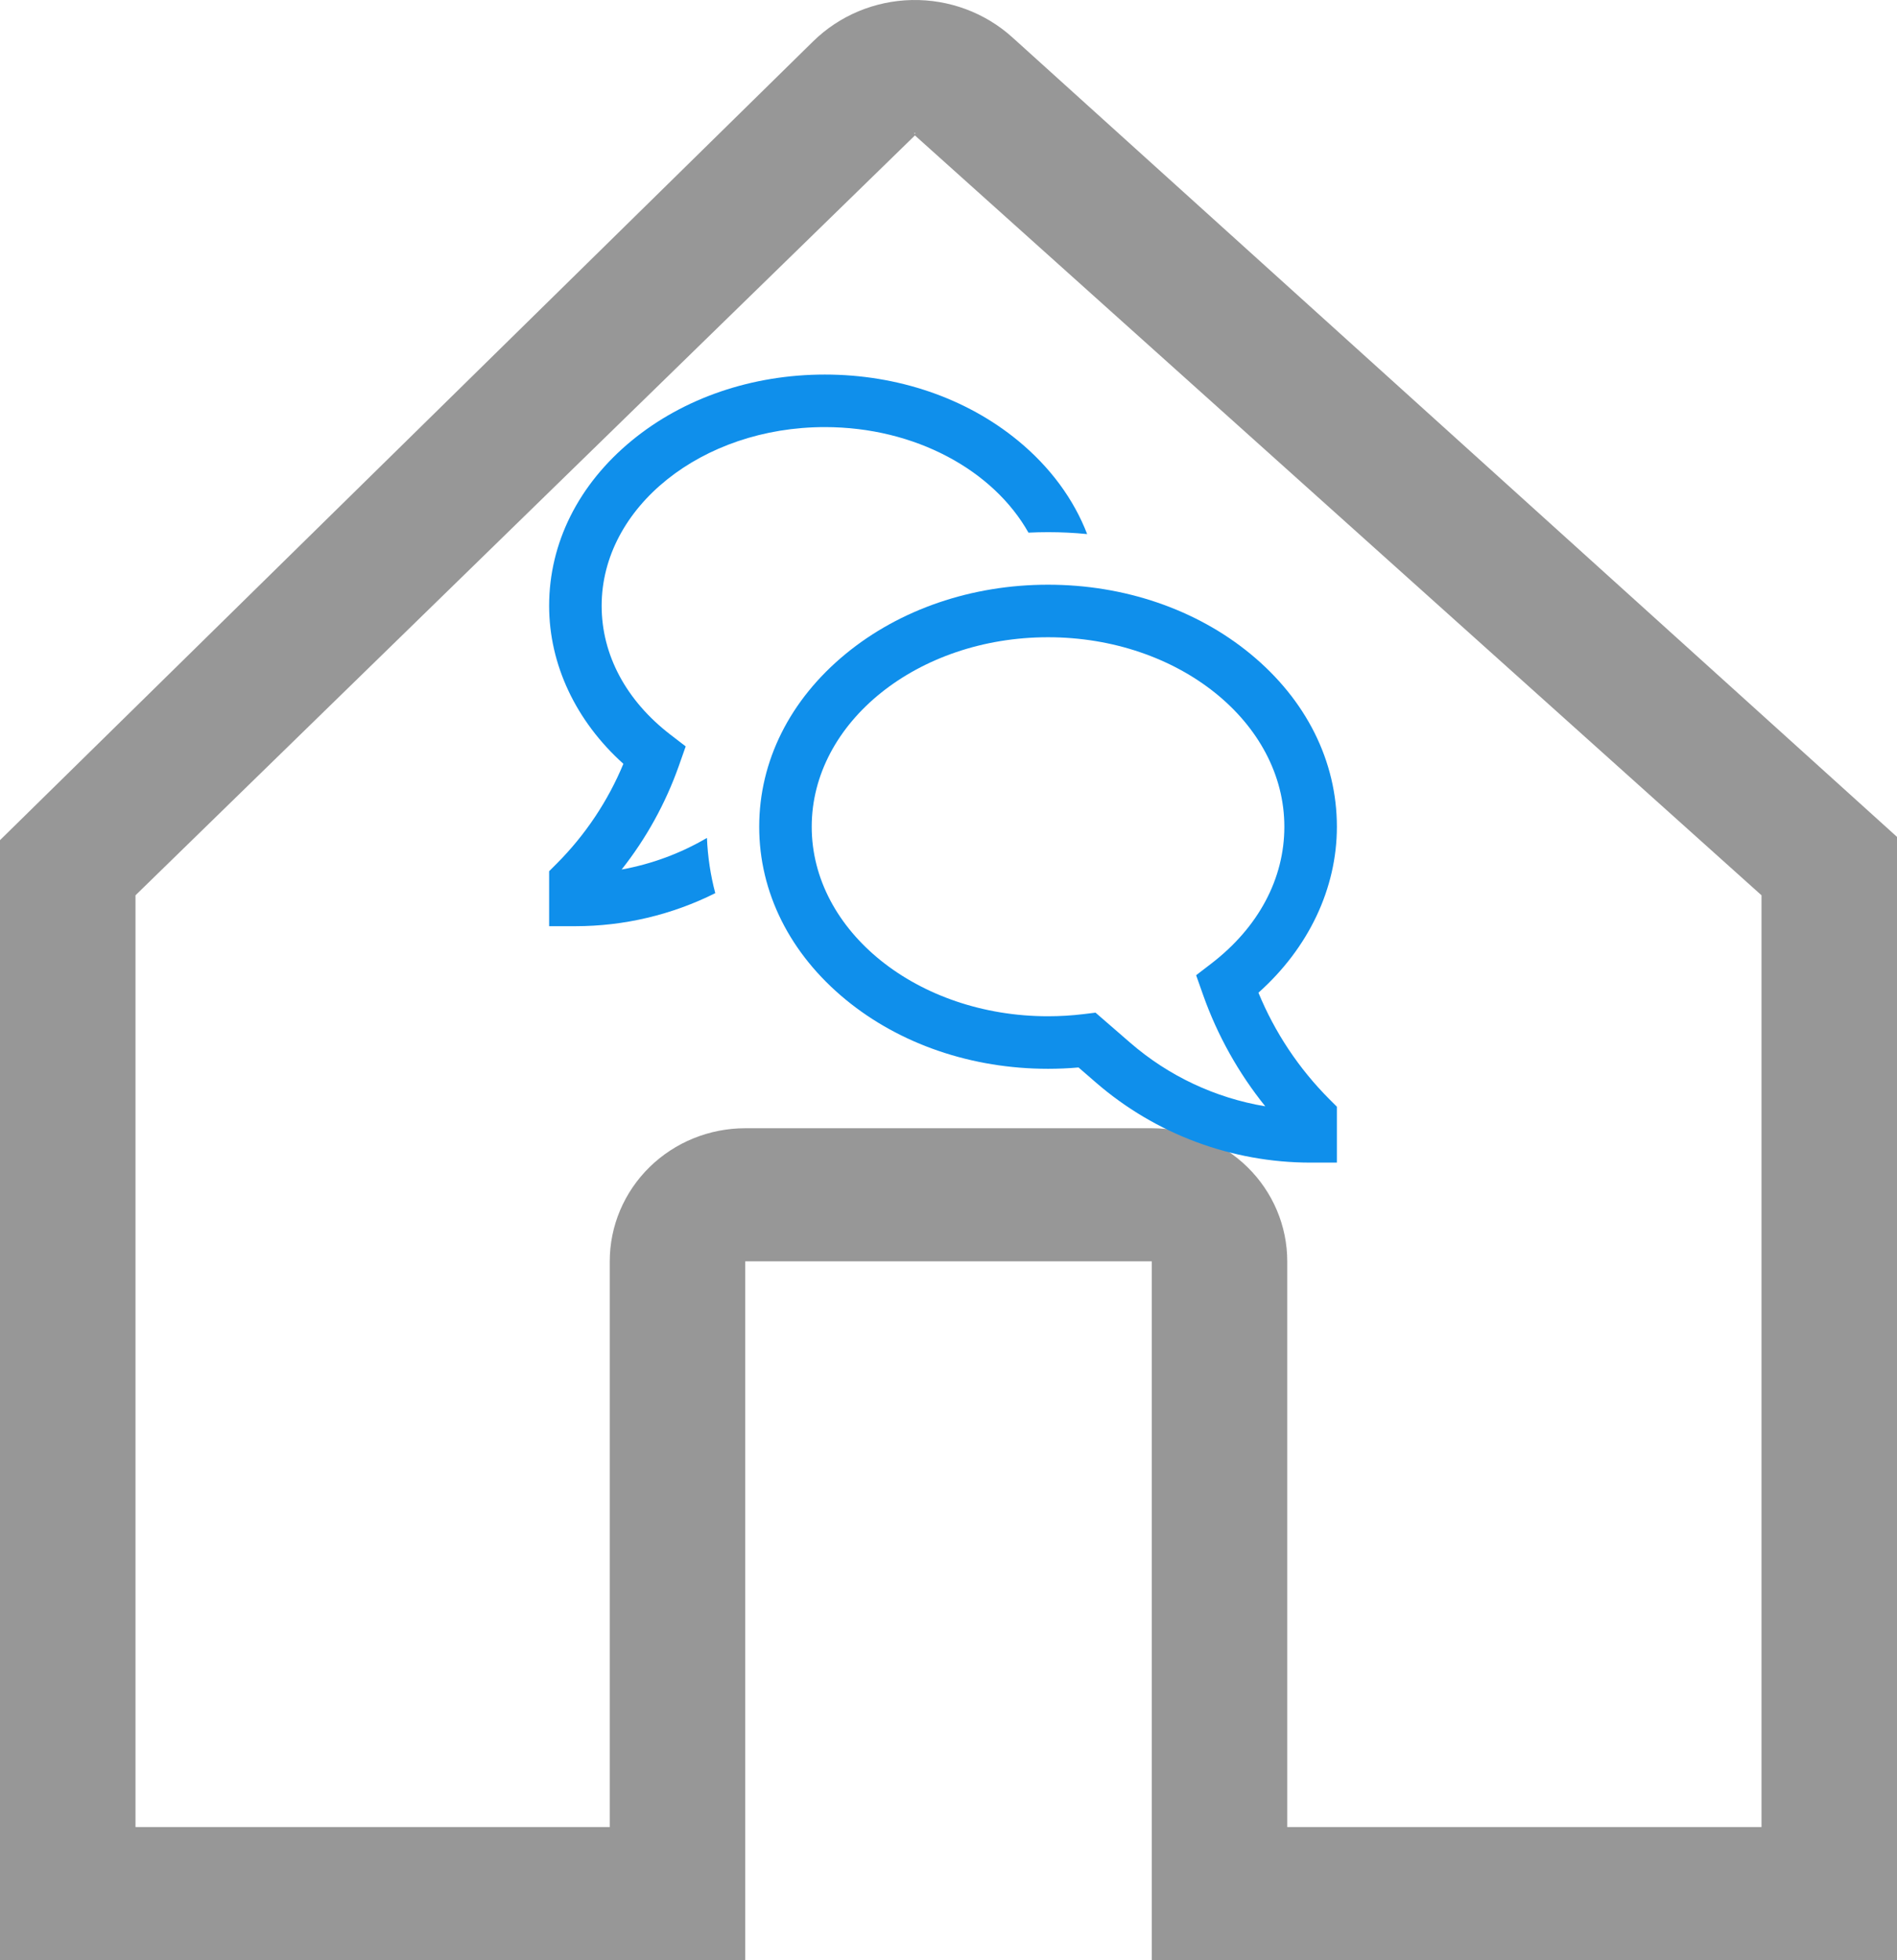 <svg width="152" height="157" viewBox="0 0 152 157" fill="none" xmlns="http://www.w3.org/2000/svg">
<path d="M148.494 63.862L81.116 2.991C78.925 1.013 76.041 -0.058 73.065 0.002C70.09 0.063 67.253 1.251 65.148 3.318L3.18 64.17L0 67.292V157H59.714V101.027H92.286V157H152V67.03L148.494 63.862ZM73.299 10.662C73.394 10.662 73.335 10.682 73.294 10.722C73.252 10.682 73.203 10.662 73.299 10.662ZM141.143 146.339H103.143V101.027C103.143 98.2 101.999 95.488 99.963 93.489C97.927 91.489 95.165 90.366 92.286 90.366H59.714C56.835 90.366 54.073 91.489 52.037 93.489C50.001 95.488 48.857 98.2 48.857 101.027V146.339H10.857V71.708L73.299 10.857C73.303 10.853 73.303 10.849 73.307 10.845L141.143 71.708V146.339Z" fill="#979797"/>
<path d="M100.834 79.51C104.848 75.933 107.12 71.166 107.12 66.219C107.12 60.961 104.659 56.043 100.189 52.372C95.839 48.799 90.081 46.832 83.976 46.832C77.87 46.832 72.112 48.799 67.763 52.372C63.293 56.043 60.832 60.961 60.832 66.219C60.832 71.476 63.293 76.394 67.763 80.065C72.112 83.638 77.87 85.605 83.976 85.605C84.789 85.605 85.608 85.57 86.419 85.498L87.806 86.7C92.584 90.84 98.694 93.119 105.015 93.119H107.119V88.641L106.503 88.025C104.072 85.587 102.146 82.693 100.834 79.51ZM90.562 83.52L87.78 81.108L86.852 81.222C85.897 81.339 84.937 81.397 83.976 81.397C73.535 81.397 65.04 74.588 65.04 66.219C65.04 57.849 73.535 51.04 83.976 51.04C94.417 51.04 102.911 57.849 102.911 66.219C102.911 70.388 100.831 74.281 97.054 77.18L95.842 78.11L96.401 79.692C97.547 82.925 99.231 85.94 101.382 88.61C97.376 87.942 93.632 86.18 90.562 83.52Z" fill="#0F8FEB"/>
<path d="M49.81 69.644C51.78 67.151 53.326 64.351 54.388 61.356L54.942 59.782L53.732 58.852C50.17 56.119 48.208 52.45 48.208 48.523C48.208 40.629 56.231 34.208 66.092 34.208C73.346 34.208 79.606 37.684 82.408 42.663C82.928 42.638 83.451 42.624 83.976 42.624C85.03 42.624 86.075 42.675 87.11 42.777C86.027 39.972 84.146 37.411 81.561 35.287C77.41 31.878 71.917 30 66.092 30C60.266 30 54.773 31.878 50.623 35.287C46.352 38.795 44 43.496 44 48.523C44 53.23 46.15 57.766 49.95 61.178C48.71 64.163 46.898 66.876 44.616 69.164L44 69.78V74.183H46.104C49.995 74.183 53.832 73.277 57.312 71.537C56.93 70.091 56.707 68.607 56.645 67.113C54.533 68.351 52.219 69.207 49.81 69.644Z" fill="#0F8FEB"/>
</svg>
